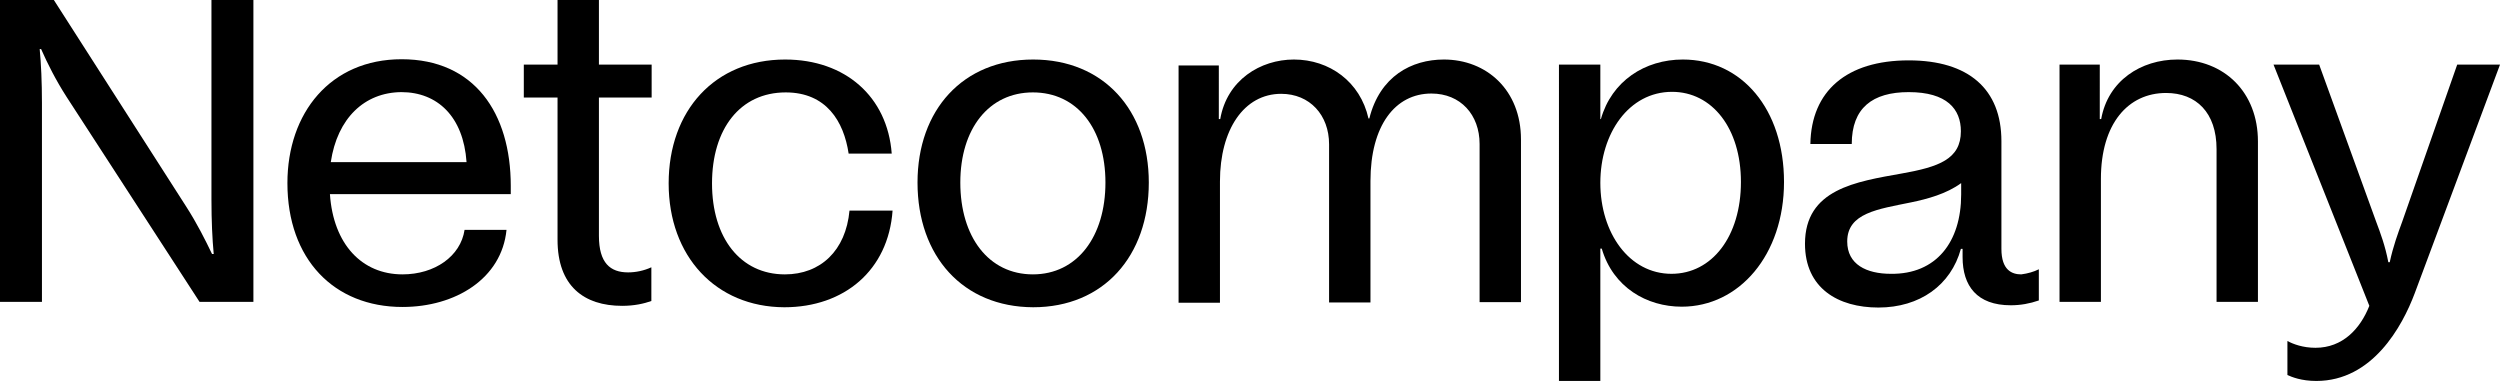 <svg xmlns="http://www.w3.org/2000/svg" xmlns:xlink="http://www.w3.org/1999/xlink" version="1.1" id="Layer_1" x="0px" y="0px" style="enable-background:new 0 0 1920 1080;" xml:space="preserve" viewBox="520 475 882 134.4"><style type="text/css">	.st0{fill:#000000;}</style><g>	<path class="st0" d="M520,581.5V475h19l46.7,72.9c3.8,5.9,6.8,11.9,9.1,16.7h0.6c-0.5-5.3-0.8-11.7-0.8-19.3V475h14.8v106.5h-19   l-46.9-72.3c-3.8-5.9-6.8-11.9-9-16.9H534c0.5,5.2,0.8,11.6,0.8,19v70.2H520z"></path>	<path class="st0" d="M700.2,543.5h-63.8c1.2,17.7,11.3,28.3,25.6,28.3c11.4,0,20.5-6.4,21.9-15.7h14.8c-1.7,17.2-18,27.2-36.7,27.2   c-24.2,0-40.6-16.9-40.6-43.7c0-24.8,15.2-43.7,40.3-43.7c25.6,0,38.5,18.9,38.5,44.7V543.5z M636.7,532.2h47.9   c-1.1-16.1-10.3-24.7-23-24.7C648.6,507.6,639,516.7,636.7,532.2z"></path>	<path class="st0" d="M749.9,509.4h-18.6v48.8c0,9.6,4,12.9,10.3,12.9c2.7,0,5.6-0.6,8.2-1.8v11.9c-2.6,0.9-5.9,1.7-10.3,1.7   c-13.5,0-22.8-7-22.8-23.3v-50.2h-11.9v-11.6h11.9V475h14.6v22.8h18.6V509.4z"></path>	<path class="st0" d="M755.9,539.7c0-25.7,16.3-43.7,41.1-43.7c21.2,0,36.1,13.1,37.6,33.2h-15.2c-1.7-11.4-7.9-21.6-22.2-21.6   c-16.1,0-26,12.9-26,32.1c0,19.2,10,32.1,25.7,32.1c12.6,0,21.5-8.4,22.8-22.5h15.2c-1.5,21-17,34.1-38.2,34.1   C772.5,583.3,755.9,565.4,755.9,539.7z"></path>	<path class="st0" d="M843.7,539.4c0-25.6,16-43.4,40.8-43.4c24.8,0,40.8,17.8,40.8,43.4c0,26-16,44-40.8,44   C859.7,583.3,843.7,565.4,843.7,539.4z M910,539.4c0-19-10-31.8-25.6-31.8c-15.5,0-25.6,12.8-25.6,31.8c0,19.2,10,32.4,25.6,32.4   C900,571.8,910,558.5,910,539.4z"></path>	<path class="st0" d="M1056.6,524.2v57.4H1042v-55.8c0-10.3-6.7-17.8-17-17.8c-12.8,0-21.5,11.3-21.5,30.9v42.8h-14.6v-55.8   c0-10.3-6.8-17.8-16.9-17.8c-13.1,0-21.6,12.6-21.6,30.9v42.8h-14.6v-83.7h14.2V517h0.5c2.4-13.8,14.2-21,26-21   c12.5,0,23.4,7.8,26.3,20.8h0.3c3.7-14.9,14.9-20.8,26.3-20.8C1044.5,496,1056.6,506.8,1056.6,524.2z"></path>	<path class="st0" d="M1149.4,539.2c0,25.7-15.8,44-36.1,44c-12.3,0-24.2-6.8-28.2-20.5h-0.5v10.5v36.2h-14.6V497.8h14.6V517h0.2   c3.8-13.4,15.5-21,28.9-21C1134.5,496,1149.4,513.5,1149.4,539.2z M1134.2,539.2c0-19-10.2-31.8-24.3-31.8   c-15.2,0-25.3,14.6-25.3,32.1c0,17.7,10.2,32.1,25.1,32.1C1124,571.6,1134.2,558.4,1134.2,539.2z"></path>	<path class="st0" d="M1239.3,570v11c-3.2,1.1-6.4,1.7-9.9,1.7c-11.9,0-17-6.8-17-17v-2.9h-0.6c-3.5,12.8-14.5,20.7-29.1,20.7   c-14.2,0-25.9-6.8-25.9-22.5c0-19.3,18-21.9,34.2-24.8c12.9-2.3,20.8-5,20.8-14.9c0-7.8-4.9-13.8-18.4-13.8   c-12.8,0-20.1,5.6-20.1,18.3h-14.6c0.3-18.7,12.8-29.5,34.7-29.5c21.2,0,32.7,10.2,32.7,28.5v38c0,7.6,3.8,9,7,9   C1235.4,571.5,1237.5,570.9,1239.3,570z M1211.9,543.6v-4c-5.2,3.8-11.9,5.6-17.7,6.8c-11.6,2.4-22.5,3.7-22.5,13.8   c0,8.1,6.8,11.4,15.4,11.4C1203.1,571.8,1211.9,560.4,1211.9,543.6z"></path>	<path class="st0" d="M1316.6,524.9v56.6H1302v-53.9c0-12.9-7.2-19.8-17.8-19.8c-13.4,0-23,10.8-23,30.3v43.4h-14.6v-83.7h14.2V517   h0.5c2.4-13.5,14-21,26.9-21C1304.8,496,1316.6,507.6,1316.6,524.9z"></path>	<path class="st0" d="M1386.9,497.8h15.1l-30.1,80.7c-4.4,11.7-14.9,30.9-34.7,30.9c-5.3,0-8.7-1.4-10.2-2.1v-12   c2,1.1,5.5,2.4,9.9,2.4c9.6,0,15.8-6.7,19-14.8l-33.8-85.1h16.1l20.1,55.4c1.5,4,3.2,8.5,4.3,14.3h0.5c1.2-5.6,2.9-10.2,4.4-14.3   L1386.9,497.8z"></path></g></svg>
